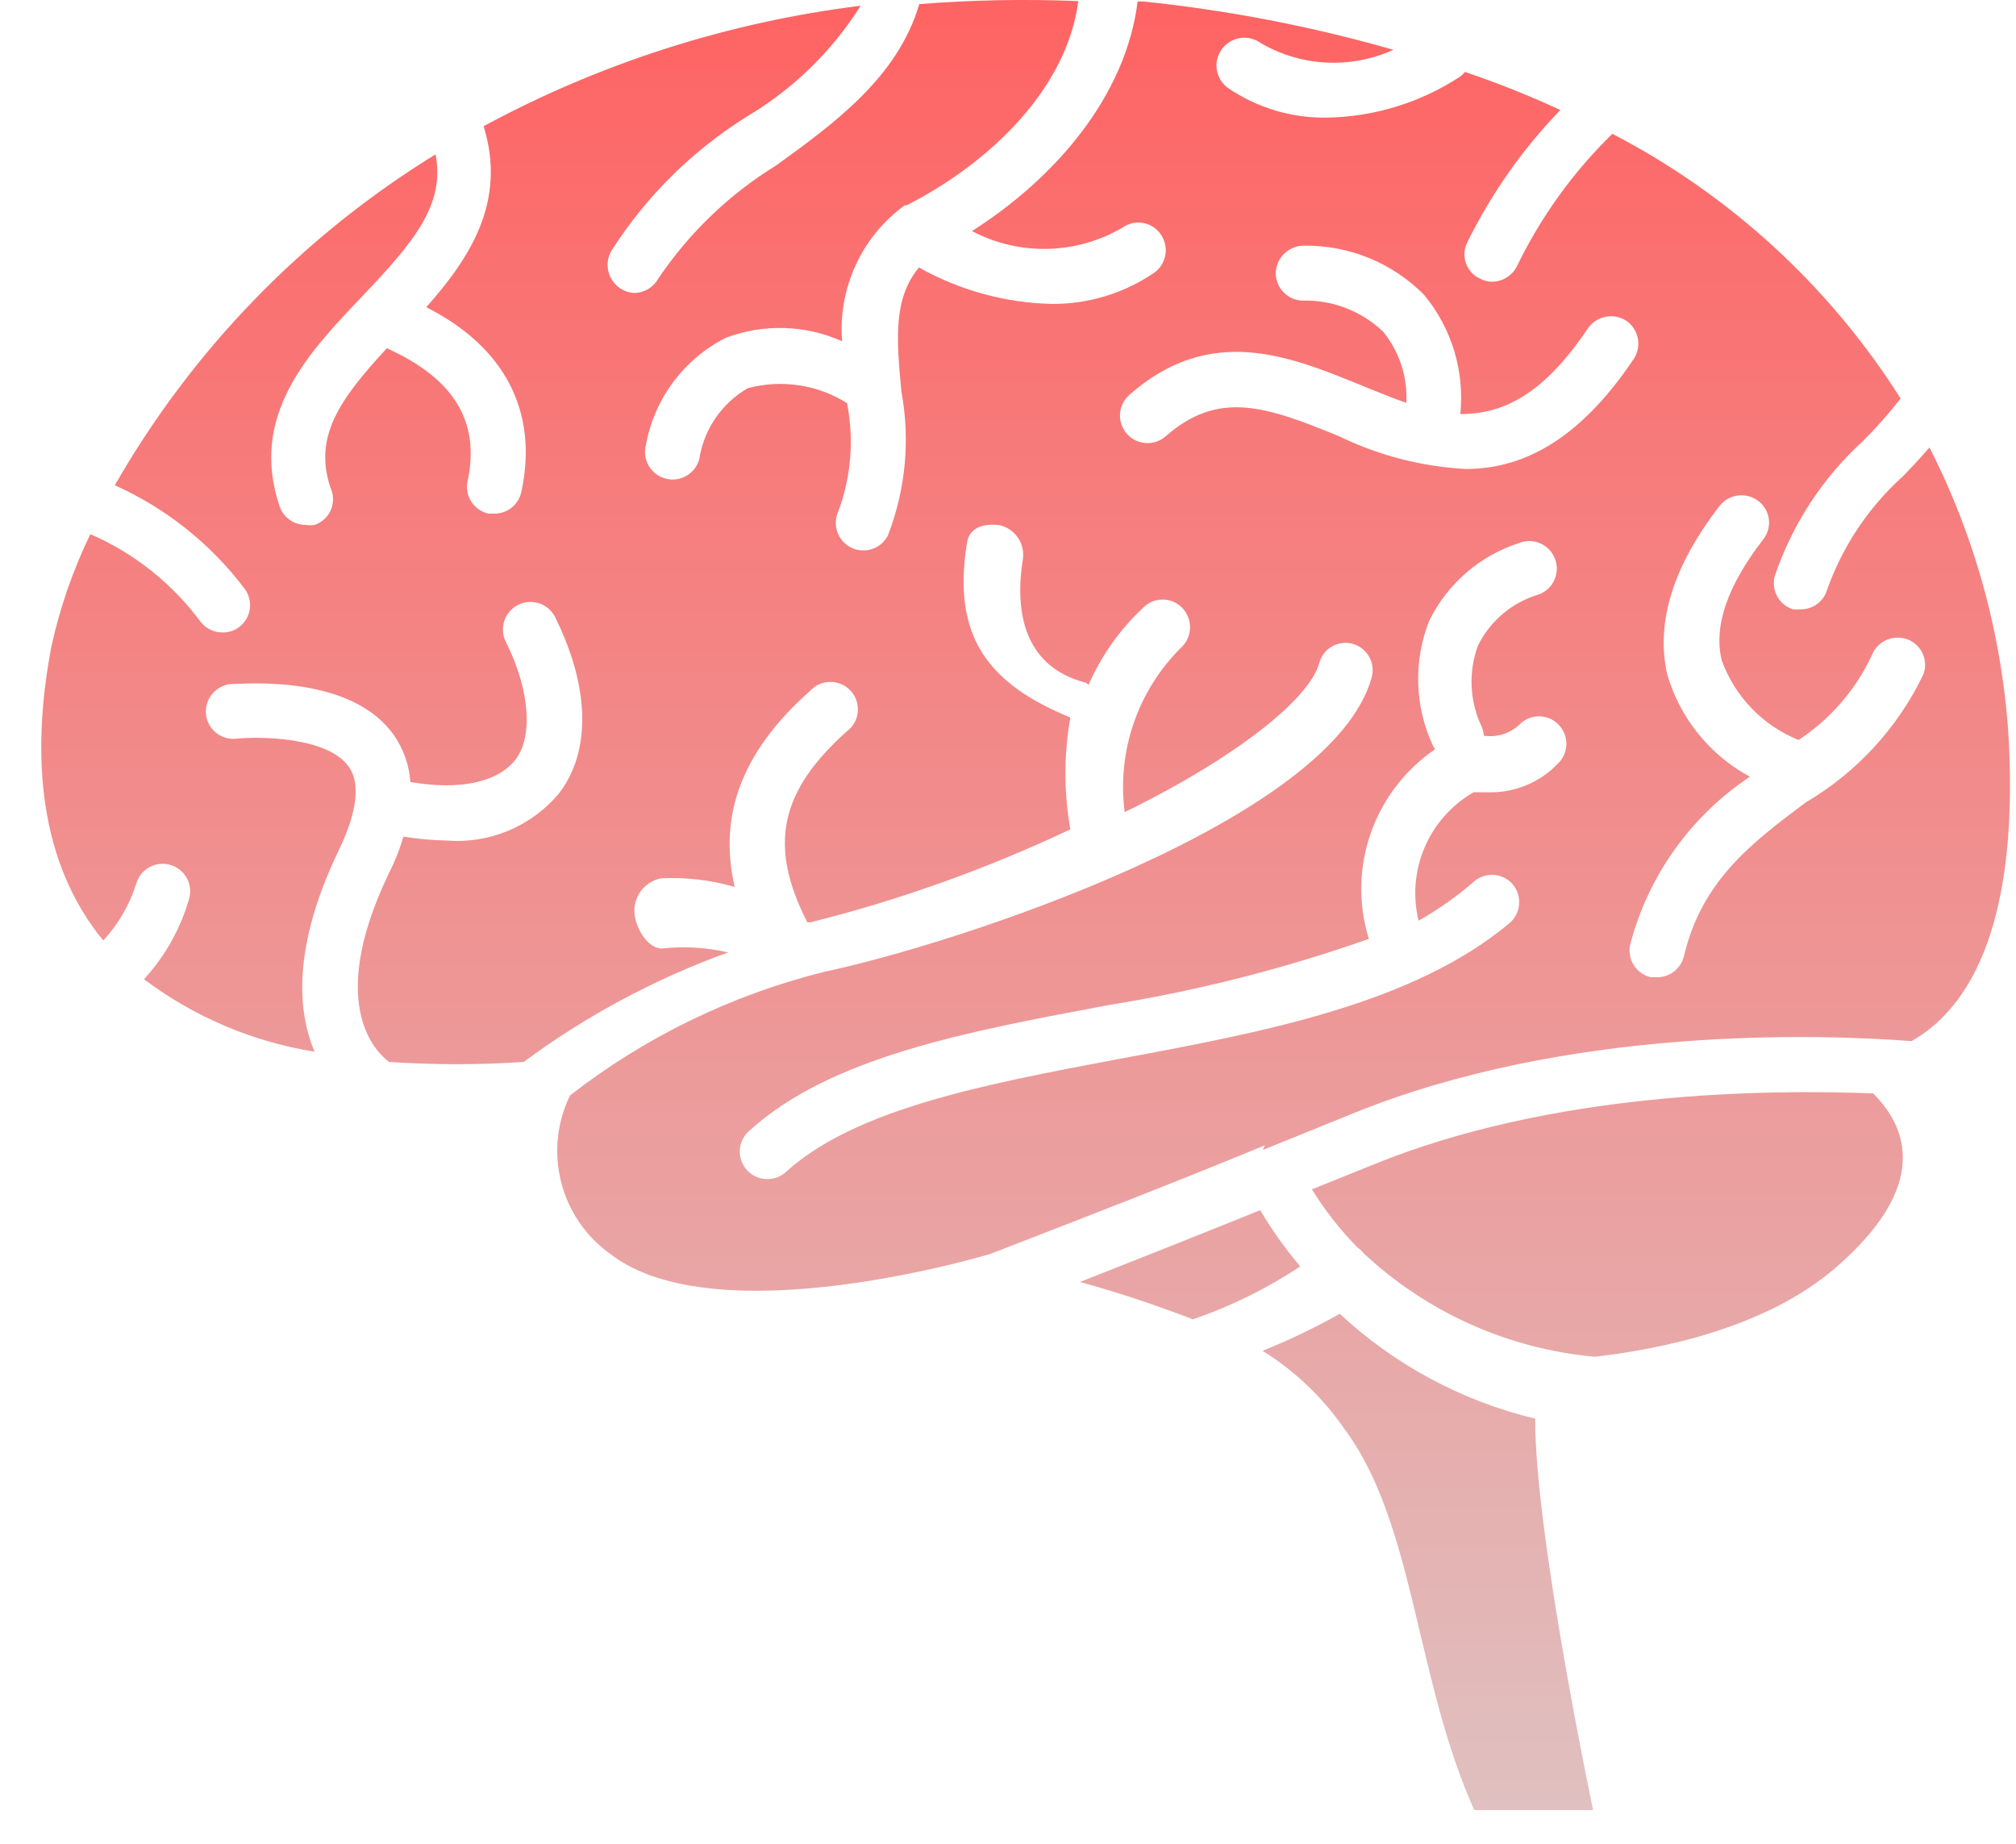 <svg width="47" height="43" viewBox="0 0 47 43" fill="none" xmlns="http://www.w3.org/2000/svg">
<path fill-rule="evenodd" clip-rule="evenodd" d="M29.442 26.813L31.496 25.98C36.548 23.912 42.426 24.113 44.565 24.275C45.794 23.581 47.053 21.798 46.836 17.331C46.706 14.928 46.075 12.579 44.983 10.434C44.789 10.658 44.581 10.882 44.372 11.098C43.568 11.82 42.957 12.733 42.596 13.752C42.517 14.022 42.268 14.208 41.986 14.207C41.924 14.214 41.862 14.214 41.8 14.207C41.476 14.103 41.289 13.764 41.375 13.435C41.784 12.222 42.497 11.133 43.445 10.272C43.753 9.963 44.042 9.636 44.31 9.292C42.657 6.677 40.338 4.547 37.59 3.12C36.675 4.012 35.922 5.056 35.366 6.206C35.256 6.426 35.032 6.566 34.787 6.569C34.69 6.569 34.594 6.545 34.509 6.499C34.354 6.429 34.234 6.299 34.177 6.139C34.12 5.979 34.131 5.803 34.207 5.651C34.766 4.516 35.498 3.474 36.378 2.565C35.653 2.23 34.91 1.934 34.153 1.677C34.118 1.722 34.076 1.761 34.03 1.793C33.11 2.394 32.039 2.723 30.94 2.742C30.114 2.757 29.304 2.514 28.623 2.048C28.436 1.91 28.338 1.683 28.364 1.453C28.391 1.223 28.538 1.025 28.751 0.933C28.963 0.84 29.209 0.868 29.395 1.006C30.339 1.555 31.491 1.613 32.485 1.161C30.575 0.614 28.621 0.237 26.645 0.034H26.522C26.252 2.225 24.622 4.139 22.66 5.388C23.767 5.971 25.097 5.939 26.174 5.304C26.313 5.206 26.485 5.168 26.652 5.199C26.819 5.229 26.967 5.325 27.062 5.466C27.264 5.756 27.195 6.154 26.908 6.36C26.203 6.841 25.367 7.094 24.514 7.086C23.43 7.06 22.369 6.768 21.424 6.237C20.837 6.947 20.891 7.849 21.015 9.13C21.222 10.251 21.115 11.407 20.706 12.471C20.6 12.694 20.374 12.836 20.126 12.833C20.03 12.835 19.935 12.814 19.848 12.772C19.531 12.616 19.397 12.235 19.547 11.915C19.844 11.111 19.913 10.241 19.748 9.4C19.058 8.966 18.218 8.84 17.43 9.053C16.824 9.405 16.409 10.012 16.303 10.704C16.211 11.047 15.858 11.251 15.515 11.159C15.171 11.068 14.967 10.715 15.059 10.372C15.255 9.299 15.94 8.377 16.913 7.88C17.794 7.544 18.772 7.572 19.632 7.957C19.535 6.719 20.087 5.519 21.092 4.787H21.138C23.169 3.745 24.877 2.017 25.139 0.026C23.903 -0.025 22.665 -0.002 21.432 0.096C20.93 1.801 19.454 2.873 18.102 3.853C17.004 4.527 16.064 5.43 15.345 6.499C15.231 6.703 15.015 6.83 14.781 6.831C14.543 6.816 14.332 6.674 14.23 6.459C14.127 6.245 14.149 5.991 14.287 5.797C15.091 4.55 16.162 3.496 17.423 2.711C18.495 2.073 19.4 1.19 20.064 0.134C16.985 0.515 14.004 1.467 11.274 2.943C11.823 4.709 10.942 6.029 9.938 7.163C11.769 8.089 12.557 9.601 12.155 11.468C12.093 11.764 11.832 11.976 11.529 11.977H11.39C11.223 11.94 11.077 11.838 10.985 11.693C10.894 11.548 10.864 11.372 10.904 11.206C11.197 9.817 10.572 8.822 9.019 8.12C7.914 9.315 7.304 10.187 7.706 11.375C7.781 11.538 7.784 11.725 7.713 11.89C7.642 12.055 7.505 12.182 7.335 12.239C7.266 12.25 7.196 12.25 7.127 12.239C6.849 12.24 6.603 12.062 6.516 11.8C5.806 9.678 7.196 8.22 8.424 6.932L8.424 6.931C9.652 5.643 10.378 4.779 10.154 3.599C7.055 5.505 4.484 8.158 2.677 11.314C3.87 11.85 4.909 12.678 5.698 13.721C5.912 14 5.86 14.4 5.582 14.616C5.469 14.703 5.33 14.75 5.188 14.747C4.989 14.748 4.8 14.657 4.678 14.5C4.016 13.604 3.129 12.898 2.106 12.455C1.704 13.284 1.401 14.156 1.202 15.055C0.7 17.671 0.932 20.132 2.407 21.93C2.761 21.548 3.025 21.092 3.179 20.595C3.281 20.263 3.628 20.072 3.963 20.164C4.298 20.256 4.498 20.597 4.415 20.934C4.216 21.641 3.854 22.291 3.357 22.832C4.525 23.711 5.891 24.291 7.335 24.522C6.933 23.581 6.81 22.068 7.914 19.792C8.2 19.191 8.478 18.365 8.131 17.879C7.644 17.177 6.037 17.169 5.512 17.223C5.342 17.243 5.171 17.193 5.037 17.086C4.904 16.979 4.819 16.823 4.802 16.652C4.77 16.302 5.023 15.991 5.373 15.95C5.397 15.95 5.437 15.948 5.491 15.946H5.491H5.491H5.491H5.491H5.491C6.072 15.921 8.255 15.825 9.181 17.138C9.407 17.462 9.54 17.841 9.567 18.234C10.734 18.434 11.599 18.234 12.008 17.725C12.418 17.216 12.379 16.136 11.792 14.963C11.634 14.645 11.764 14.26 12.082 14.102C12.399 13.945 12.785 14.074 12.943 14.392C13.754 16.027 13.785 17.524 13.028 18.504C12.388 19.267 11.418 19.675 10.425 19.599C10.083 19.592 9.742 19.561 9.405 19.507C9.321 19.797 9.21 20.078 9.073 20.348C7.524 23.56 8.891 24.619 9.058 24.749C9.066 24.755 9.071 24.759 9.073 24.761C10.117 24.831 11.165 24.831 12.209 24.761C13.665 23.683 15.271 22.823 16.975 22.207C16.469 22.09 15.947 22.059 15.43 22.115C15.082 22.115 14.797 21.598 14.789 21.25C14.782 20.876 15.046 20.55 15.415 20.479C15.993 20.451 16.573 20.519 17.129 20.68C16.735 18.998 17.315 17.501 18.883 16.112C19.047 15.93 19.301 15.857 19.537 15.925C19.774 15.993 19.95 16.19 19.991 16.432C20.033 16.674 19.932 16.919 19.732 17.061C18.188 18.45 17.902 19.707 18.821 21.505H18.898C20.983 20.983 23.011 20.256 24.954 19.337C24.801 18.475 24.801 17.592 24.954 16.73C23.077 15.958 22.181 14.878 22.544 12.656C22.598 12.301 22.93 12.193 23.316 12.247C23.663 12.334 23.891 12.664 23.849 13.019C23.672 14.114 23.78 15.526 25.317 15.919L25.379 15.966C25.677 15.286 26.11 14.675 26.653 14.168C26.772 14.047 26.935 13.979 27.105 13.979C27.275 13.979 27.438 14.047 27.557 14.168C27.806 14.421 27.806 14.826 27.557 15.079C26.53 16.084 26.035 17.512 26.221 18.936C28.839 17.655 30.531 16.29 30.755 15.464C30.797 15.302 30.901 15.162 31.046 15.077C31.191 14.991 31.364 14.967 31.527 15.009C31.864 15.1 32.066 15.442 31.983 15.781C31.079 19.144 22.304 22.007 19.207 22.662C17.056 23.199 15.04 24.18 13.29 25.54C12.659 26.835 13.053 28.396 14.225 29.236C16.72 31.172 23.092 29.236 23.092 29.236C23.357 29.133 23.634 29.025 23.921 28.914L23.927 28.911L23.927 28.911C25.531 28.29 27.46 27.542 29.488 26.705L29.442 26.813ZM40.093 11.792C40.314 11.515 40.717 11.467 40.997 11.684C41.131 11.787 41.218 11.941 41.239 12.109C41.259 12.277 41.211 12.446 41.105 12.579C40.271 13.659 39.946 14.6 40.139 15.395C40.444 16.241 41.096 16.918 41.931 17.254C42.673 16.767 43.264 16.083 43.639 15.279C43.768 14.948 44.14 14.783 44.473 14.909C44.631 14.969 44.759 15.09 44.827 15.246C44.895 15.401 44.899 15.577 44.836 15.734C44.238 16.977 43.283 18.014 42.094 18.712L42.089 18.716C40.847 19.648 39.675 20.527 39.259 22.292C39.191 22.582 38.931 22.787 38.633 22.786H38.486C38.32 22.747 38.176 22.644 38.087 22.5C37.997 22.355 37.968 22.18 38.008 22.014C38.428 20.416 39.42 19.028 40.796 18.11C39.856 17.602 39.16 16.737 38.865 15.711C38.602 14.508 39.004 13.196 40.093 11.792ZM27.178 10.172C28.407 9.092 29.511 9.47 31.218 10.172C32.141 10.62 33.144 10.879 34.169 10.935C35.428 10.935 36.764 10.341 38.085 8.374C38.283 8.08 38.207 7.681 37.915 7.479C37.617 7.287 37.221 7.366 37.019 7.657C35.968 9.223 35.026 9.655 34.045 9.655C34.148 8.65 33.842 7.646 33.196 6.87C32.461 6.13 31.458 5.718 30.415 5.728C30.061 5.719 29.764 5.992 29.743 6.345C29.73 6.696 30.002 6.992 30.353 7.009C31.056 6.987 31.738 7.248 32.245 7.734C32.626 8.2 32.818 8.792 32.786 9.393C32.509 9.298 32.227 9.183 31.935 9.065C31.869 9.038 31.803 9.011 31.736 8.984L31.71 8.973C30.048 8.297 28.212 7.549 26.329 9.207C26.062 9.442 26.036 9.848 26.271 10.114C26.505 10.38 26.912 10.406 27.178 10.172ZM18.326 27.322C18.209 27.432 18.055 27.493 17.894 27.492C17.627 27.495 17.386 27.331 17.29 27.082C17.193 26.833 17.262 26.551 17.461 26.373C19.346 24.653 22.505 24.059 25.85 23.434C27.913 23.102 29.943 22.586 31.913 21.891C31.401 20.238 32.028 18.446 33.458 17.47C33.433 17.437 33.412 17.401 33.396 17.362C32.979 16.451 32.951 15.409 33.319 14.477C33.744 13.608 34.506 12.951 35.428 12.656C35.761 12.532 36.13 12.702 36.254 13.034C36.378 13.366 36.209 13.736 35.876 13.86C35.256 14.043 34.74 14.476 34.455 15.055C34.229 15.675 34.262 16.359 34.547 16.953C34.574 17.017 34.589 17.085 34.594 17.154C34.897 17.2 35.205 17.103 35.428 16.892C35.547 16.77 35.71 16.702 35.88 16.702C36.05 16.702 36.212 16.77 36.331 16.892C36.58 17.141 36.58 17.544 36.331 17.794C35.909 18.241 35.317 18.488 34.702 18.473H34.354C33.309 19.076 32.787 20.295 33.072 21.467C33.535 21.206 33.97 20.898 34.37 20.549C34.5 20.439 34.668 20.386 34.837 20.4C35.007 20.415 35.164 20.496 35.273 20.626C35.495 20.899 35.458 21.301 35.188 21.528C32.933 23.411 29.449 24.067 26.082 24.692C22.93 25.285 19.949 25.856 18.326 27.322ZM25.178 29.891C26.452 29.39 27.889 28.819 29.38 28.217C29.653 28.68 29.966 29.119 30.314 29.529C29.536 30.045 28.695 30.459 27.812 30.763C26.949 30.429 26.07 30.138 25.178 29.891ZM31.983 27.168L30.585 27.731C30.89 28.225 31.25 28.683 31.658 29.097C31.704 29.124 31.744 29.161 31.774 29.205C33.253 30.597 35.157 31.453 37.181 31.635C38.726 31.458 41.175 30.964 42.804 29.552C44.99 27.654 44.473 26.296 43.669 25.494C41.213 25.401 36.216 25.432 31.983 27.168ZM31.326 33.294C30.825 32.572 30.181 31.96 29.434 31.496C30.052 31.248 30.654 30.96 31.234 30.632C32.516 31.826 34.086 32.668 35.791 33.078C35.783 35.778 37.142 42.205 37.142 42.205H34.37C33.774 40.876 33.435 39.449 33.109 38.079C32.679 36.268 32.272 34.554 31.326 33.294Z" fill="url(#paint0_linear)"/>
<defs>
<linearGradient id="paint0_linear" x1="23.911" y1="0" x2="23.911" y2="42.205" gradientUnits="userSpaceOnUse">
<stop stop-color="#ff6363"/>
<stop offset="1" stop-color="#e0c0c0"/>
</linearGradient>
</defs>
</svg>
